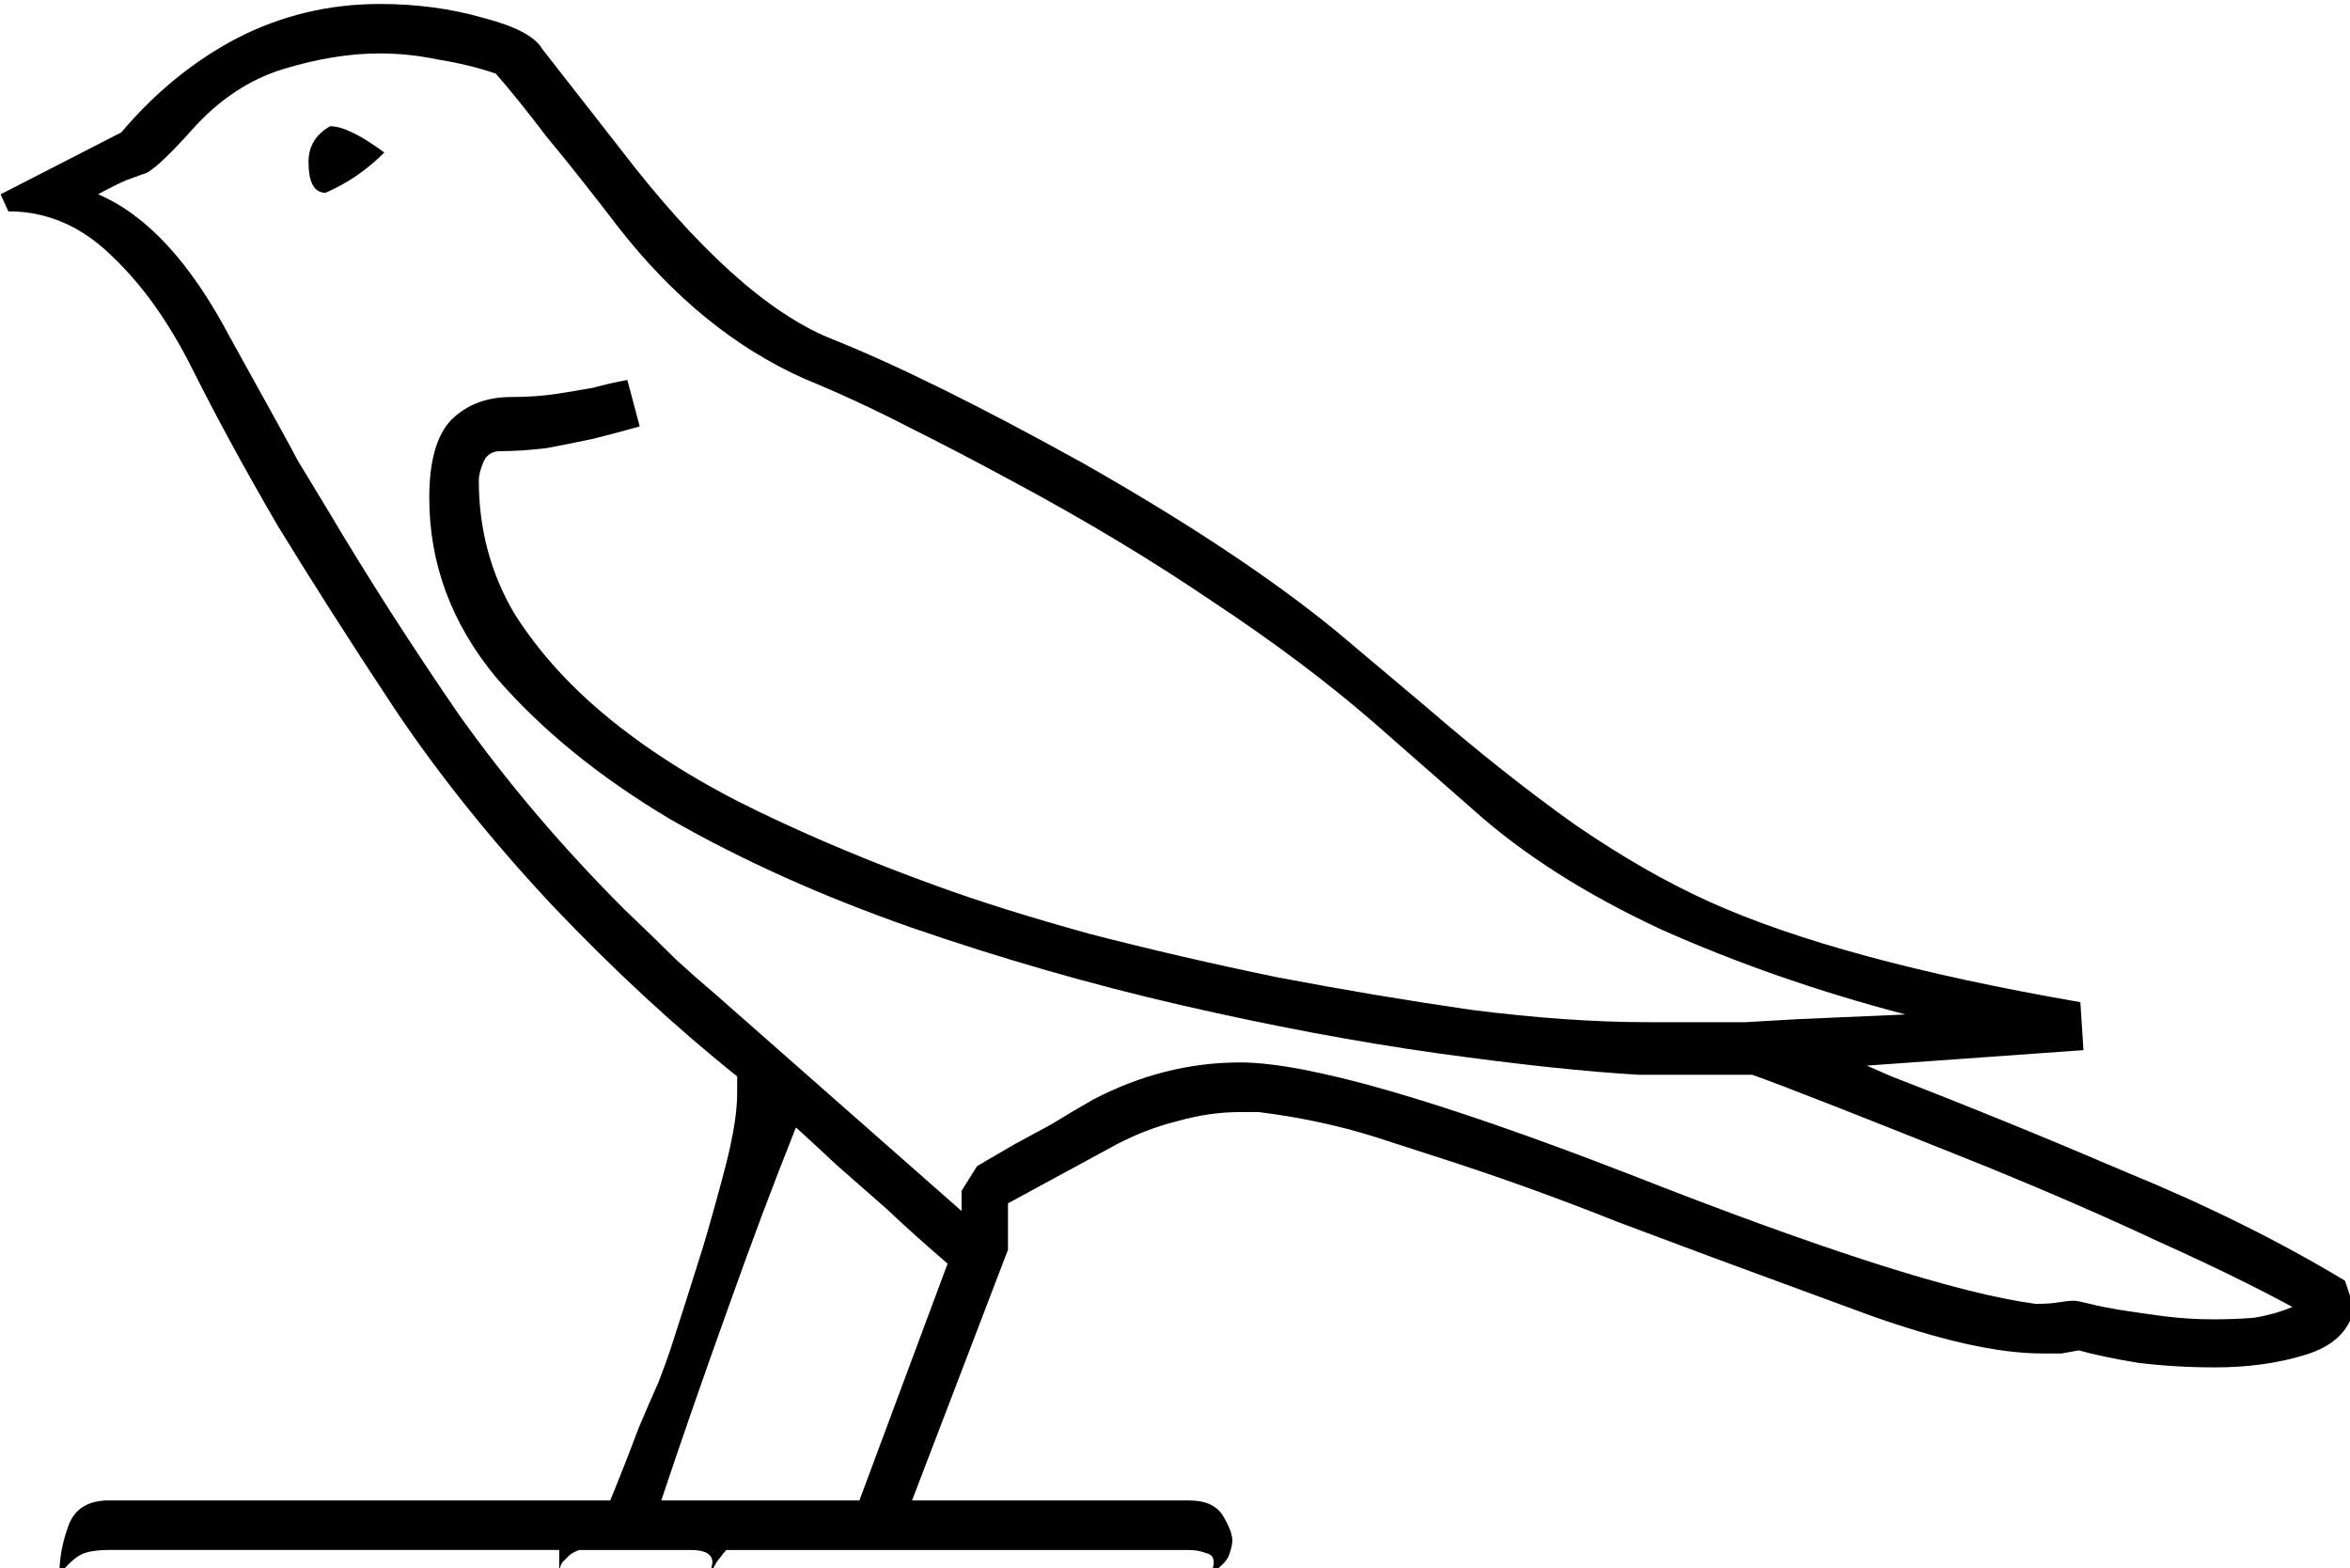 <?xml version="1.0" encoding="UTF-8" standalone="no"?>
<!-- Created with Inkscape (http://www.inkscape.org/) -->

<svg
   xmlns:dc="http://purl.org/dc/elements/1.1/"
   xmlns:cc="http://creativecommons.org/ns#"
   xmlns:rdf="http://www.w3.org/1999/02/22-rdf-syntax-ns#"
   xmlns:svg="http://www.w3.org/2000/svg"
   xmlns="http://www.w3.org/2000/svg"
   xmlns:sodipodi="http://sodipodi.sourceforge.net/DTD/sodipodi-0.dtd"
   xmlns:inkscape="http://www.inkscape.org/namespaces/inkscape"
   width="37.728mm"
   height="25.177mm"
   viewBox="0 0 37.728 25.177"
   version="1.1"
   id="svg11510"
   inkscape:version="0.92.4 (5da689c313, 2019-01-14)"
   sodipodi:docname="G37.svg">
  <defs
     id="defs11504" />
  <sodipodi:namedview
     id="base"
     pagecolor="#ffffff"
     bordercolor="#666666"
     borderopacity="1.0"
     inkscape:pageopacity="0.0"
     inkscape:pageshadow="2"
     inkscape:zoom="0.35"
     inkscape:cx="-351.83008"
     inkscape:cy="-316.26047"
     inkscape:document-units="mm"
     inkscape:current-layer="layer1"
     showgrid="false"
     fit-margin-top="0"
     fit-margin-left="0"
     fit-margin-right="0"
     fit-margin-bottom="0"
     inkscape:window-width="1920"
     inkscape:window-height="1017"
     inkscape:window-x="-8"
     inkscape:window-y="-8"
     inkscape:window-maximized="1" />
  <g
     inkscape:label="Layer 1"
     inkscape:groupmode="layer"
     id="layer1"
     transform="translate(-5.776,-39.979)">
    <g
       aria-label="𓅪"
       transform="scale(0.265)"
       style="font-style:normal;font-variant:normal;font-weight:normal;font-stretch:normal;font-size:192px;line-height:1.25;font-family:sans-serif;-inkscape-font-specification:sans-serif;font-variant-ligatures:normal;font-variant-caps:normal;font-variant-numeric:normal;font-feature-settings:normal;text-align:start;letter-spacing:0px;word-spacing:0px;writing-mode:lr-tb;text-anchor:start;fill:#000000;fill-opacity:1;stroke:none"
       id="flowRoot12055">
      <path
         d="m 55.674,244.759 h -27.188 q -1.219,0 -1.781,0.281 -0.562,0.281 -1.312,1.219 0,-1.5 0.562,-3 0.562,-1.5 2.438,-1.5 h 30.375 q 1.031,-2.531 1.688,-4.312 0.75,-1.781 1.219,-2.812 0.469,-1.219 0.75,-2.062 1.031,-3.188 1.969,-6.188 0.75,-2.531 1.406,-5.062 0.656,-2.625 0.656,-4.219 v -1.031 q -5.625,-4.5 -11.156,-10.312 -5.531,-5.906 -9.562,-11.906 -4.031,-6.094 -7.125,-11.156 -3,-5.156 -5.156,-9.469 -2.156,-4.312 -4.969,-6.938 -2.719,-2.625 -6.188,-2.625 l -0.469,-1.031 7.312,-3.75 q 3.094,-3.656 7.031,-5.719 4.031,-2.062 8.625,-2.062 3.375,0 6.281,0.844 2.906,0.75 3.562,1.875 l 4.688,6 q 7.031,9.188 12.75,11.531 5.906,2.344 15.375,7.594 9.562,5.438 15.375,10.219 l 5.344,4.5 q 4.781,4.125 9,7.125 4.219,2.906 8.156,4.688 7.875,3.562 22.5,6.094 l 0.188,2.906 -13.125,0.938 1.5,0.656 q 7.031,2.719 14.25,5.812 7.312,3 13.219,6.562 l 0.562,1.688 q -0.469,2.062 -3,2.812 -2.438,0.75 -5.438,0.75 -2.438,0 -4.688,-0.281 -2.25,-0.375 -3.562,-0.75 -0.469,0.094 -1.031,0.188 -0.562,0 -1.219,0 -3.938,0 -10.5,-2.344 l -3.562,-1.312 q -5.906,-2.156 -11.625,-4.312 -5.625,-2.25 -11.531,-4.125 l -3.188,-1.031 q -3.281,-1.031 -7.031,-1.5 h -1.125 q -1.875,0 -3.844,0.562 -1.875,0.469 -3.656,1.406 l -6.562,3.562 v 2.812 l -5.812,15.188 h 16.781 q 1.5,0 2.062,0.938 0.562,0.938 0.562,1.5 0,0.281 -0.188,0.844 -0.188,0.562 -1.219,1.219 0.281,-0.375 0.281,-0.75 0,-0.469 -0.469,-0.562 -0.469,-0.188 -1.031,-0.188 h -28.031 q -0.188,0.188 -0.375,0.469 -0.188,0.188 -0.375,0.562 -0.094,0.281 -0.281,0.469 0.188,-0.562 0.188,-0.75 0,-0.75 -1.312,-0.75 h -6.75 q -0.281,0.094 -0.562,0.281 -0.188,0.188 -0.469,0.469 -0.188,0.281 -0.188,0.75 z m 68.625,-31.969 q 1.594,0 3.188,0 1.688,-0.094 3.281,-0.188 l 6.469,-0.281 q -7.875,-2.062 -14.812,-5.156 -6.844,-3.188 -11.344,-7.219 l -6.094,-5.344 q -4.219,-3.656 -9.75,-7.312 -5.531,-3.75 -12,-7.219 -3.281,-1.781 -6.469,-3.375 -3.094,-1.594 -6.281,-2.906 -6.281,-2.812 -11.25,-9.188 -2.438,-3.188 -4.312,-5.438 -1.781,-2.344 -3.094,-3.844 -1.688,-0.562 -3.469,-0.844 -1.781,-0.375 -3.562,-0.375 -2.719,0 -5.812,0.938 -3.094,0.938 -5.531,3.656 -2.344,2.625 -3,2.719 -0.281,0.094 -1.031,0.375 -0.656,0.281 -1.688,0.844 4.406,1.875 7.969,8.625 1.875,3.375 2.906,5.25 1.031,1.875 1.219,2.25 l 1.875,3.094 q 3.562,6 7.875,12.281 4.406,6.188 10.031,11.812 2.156,2.062 3.188,3.094 1.125,1.031 2.344,2.062 l 14.906,13.125 v -1.219 l 0.938,-1.5 q 1.125,-0.656 2.25,-1.312 1.031,-0.562 2.25,-1.219 1.219,-0.75 2.531,-1.5 4.312,-2.25 8.906,-2.25 6.094,0 23.531,6.75 17.625,6.938 24.656,7.875 0.938,0 1.406,-0.094 0.562,-0.094 0.938,-0.094 0.188,0 0.938,0.188 0.75,0.188 1.875,0.375 1.219,0.188 2.625,0.375 1.5,0.188 3,0.188 1.312,0 2.438,-0.094 1.219,-0.188 2.344,-0.656 -3.469,-1.875 -8.062,-3.938 -4.594,-2.156 -10.312,-4.5 -11.438,-4.594 -14.344,-5.625 h -6.844 q -4.875,-0.281 -12.281,-1.312 -7.312,-1.031 -15.469,-2.906 -8.156,-1.875 -16.312,-4.688 -8.062,-2.812 -14.625,-6.562 -6.469,-3.844 -10.594,-8.625 -4.031,-4.875 -4.031,-10.875 0,-3.281 1.312,-4.688 1.406,-1.406 3.656,-1.406 1.5,0 2.719,-0.188 1.219,-0.188 2.25,-0.375 1.031,-0.281 2.062,-0.469 l 0.75,2.812 q -1.312,0.375 -2.812,0.75 -1.312,0.281 -2.812,0.562 -1.5,0.188 -2.812,0.188 -0.75,0 -1.031,0.656 -0.281,0.656 -0.281,1.125 0,4.406 2.156,8.062 2.25,3.562 6,6.562 3.75,3 8.812,5.438 5.062,2.438 10.781,4.5 3.844,1.406 9.281,2.906 5.438,1.406 11.344,2.625 5.906,1.125 11.719,1.969 5.906,0.75 10.688,0.75 z m -50.438,28.969 5.344,-14.344 q -1.969,-1.688 -3.656,-3.281 -1.5,-1.312 -3.094,-2.719 -1.5,-1.406 -2.438,-2.25 -2.062,5.156 -4.219,11.25 -2.156,6 -3.938,11.344 z m -28.781,-81.656 q -1.594,1.594 -3.562,2.438 -1.031,0 -1.031,-1.875 0,-1.406 1.312,-2.156 1.125,0 3.281,1.594 z"
         id="path12063"
         inkscape:connector-curvature="0" />
    </g>
  </g>
</svg>
